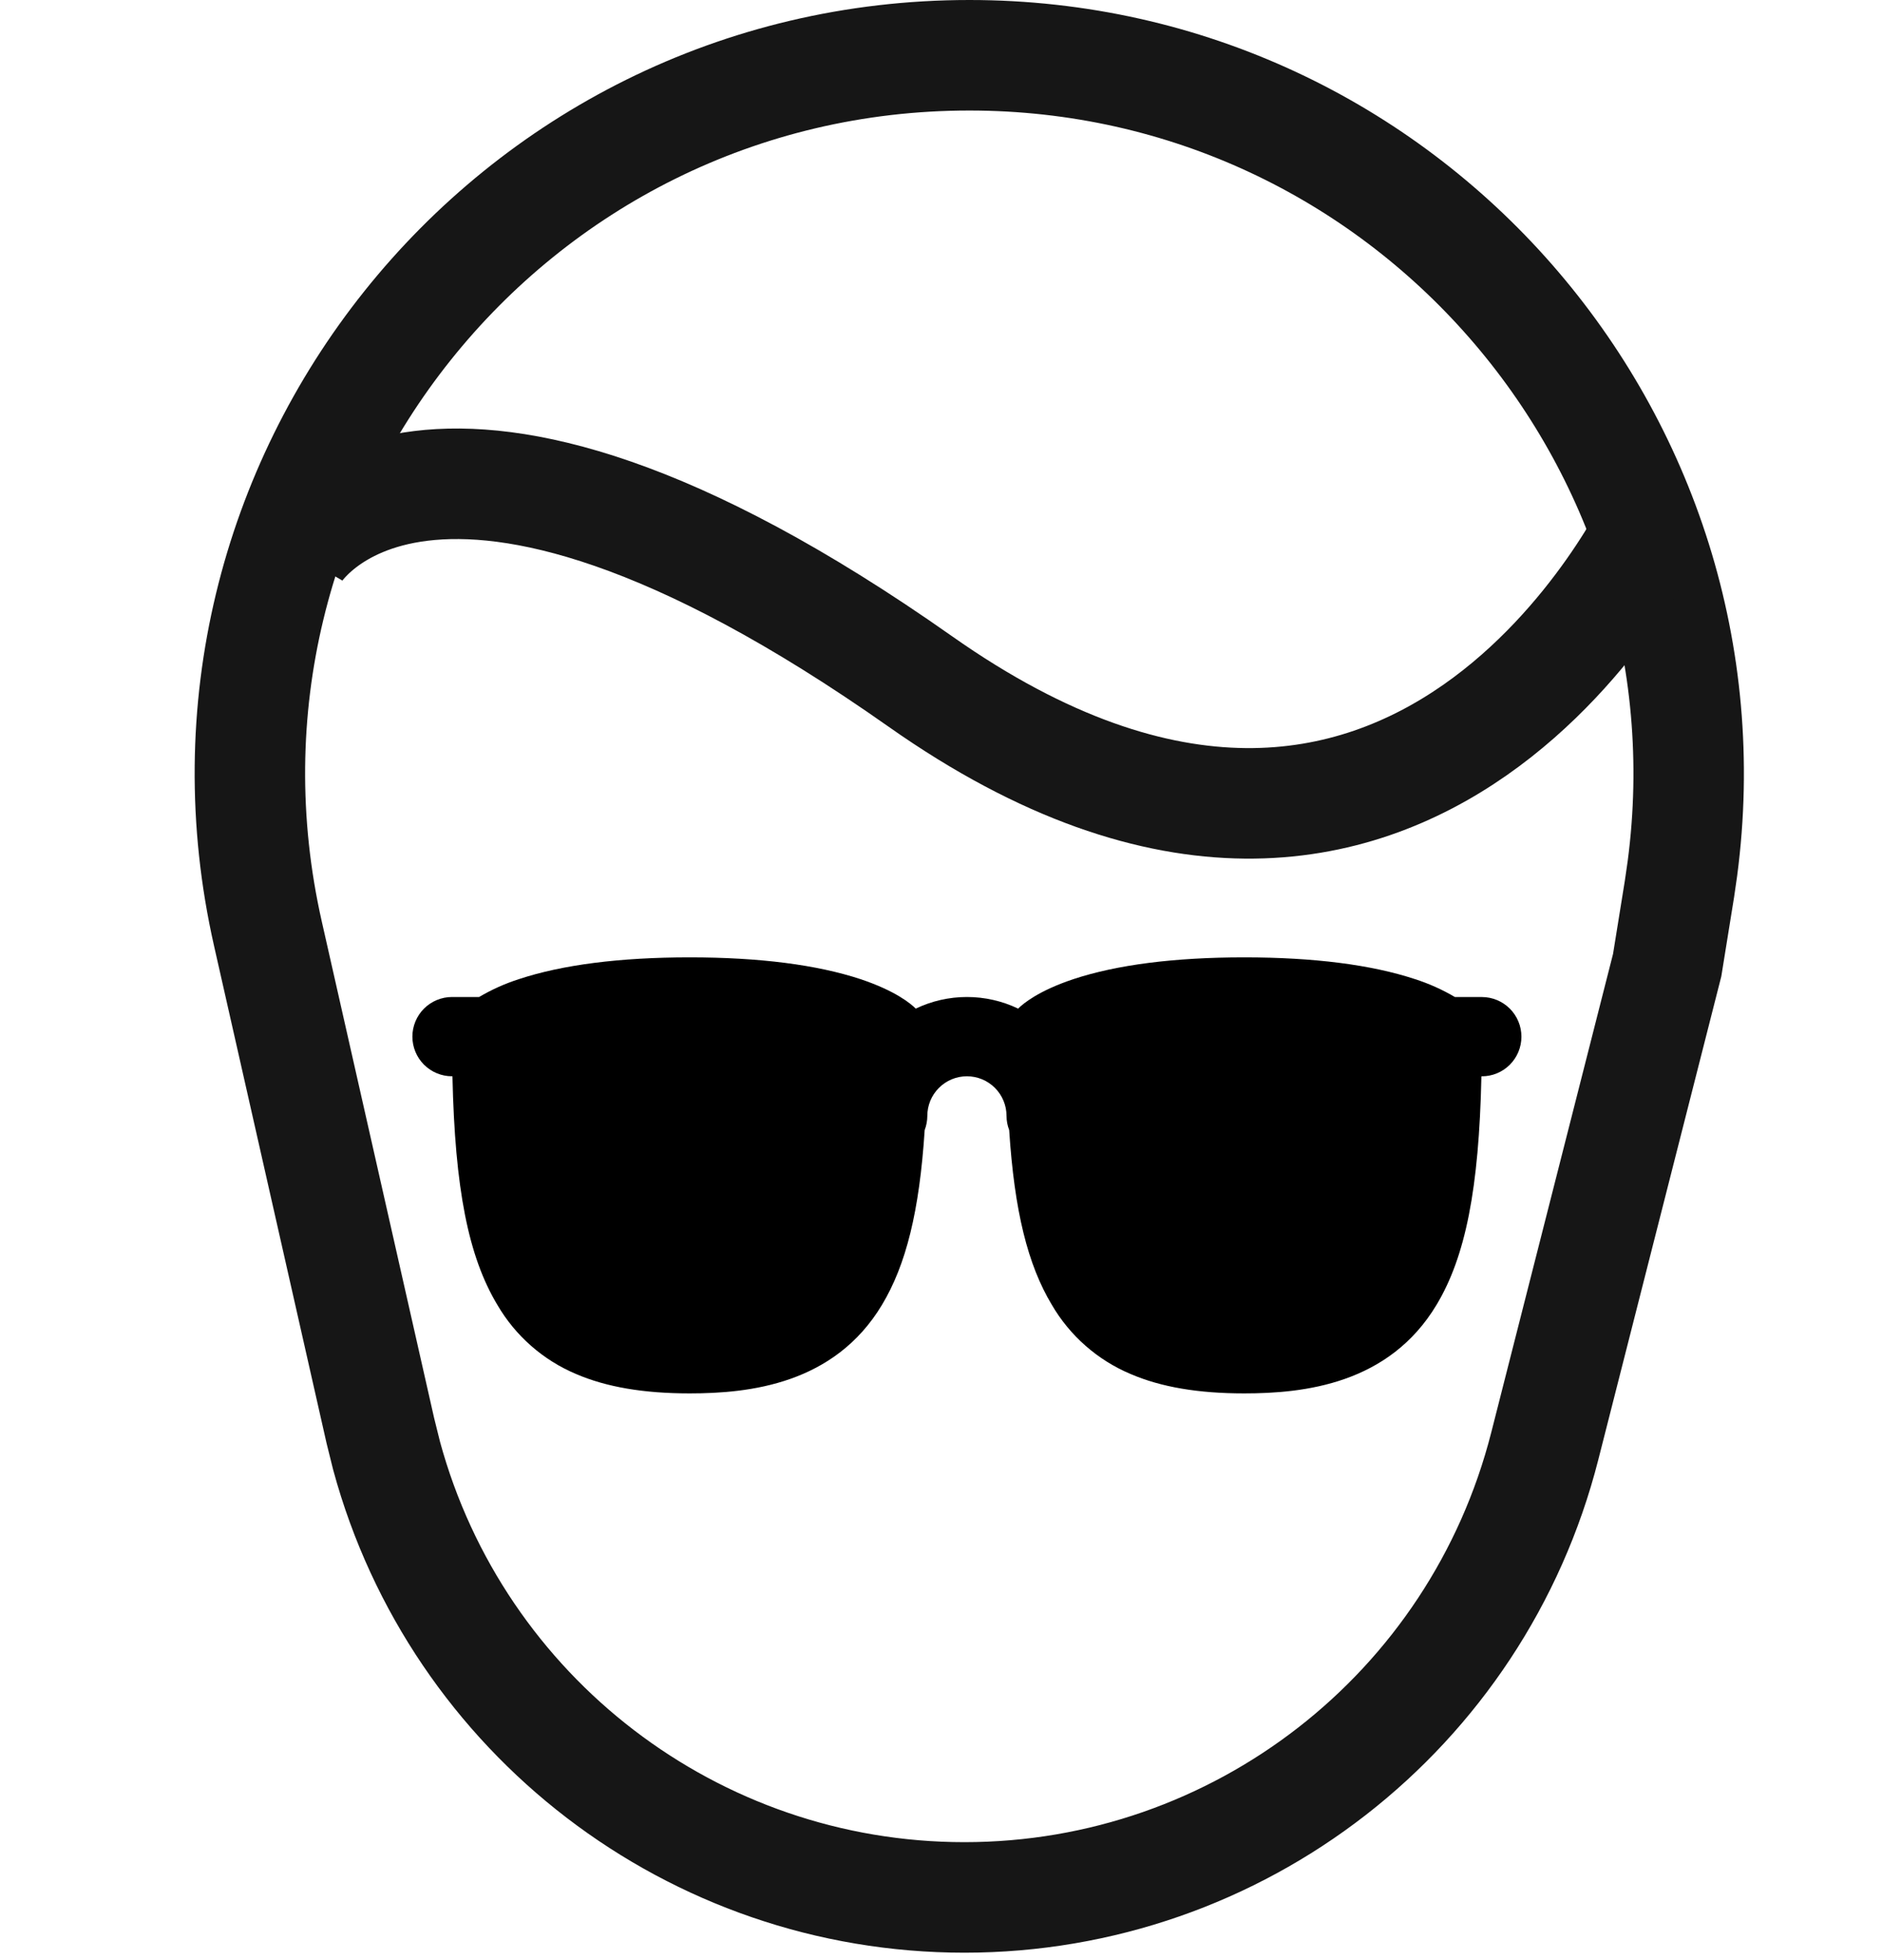 <svg width="49" height="51" viewBox="0 0 49 51" fill="none" xmlns="http://www.w3.org/2000/svg">
<path d="M25.238 1.438C36.582 1.439 45.275 11.429 43.804 22.595L43.727 23.128L43.407 25.112L40.22 37.627C38.46 44.536 32.239 49.371 25.109 49.371C18.052 49.371 11.906 44.637 10.066 37.882L9.902 37.222L6.976 24.297C4.324 12.584 13.229 1.438 25.238 1.438Z" stroke="#161616" stroke-width="2.876"/>
<path d="M7.669 14.38C7.669 14.38 11.024 8.628 23.966 17.735C36.908 26.843 43.14 13.421 43.14 13.421" stroke="#161616" stroke-width="2.876"/>
<path d="M38.581 25.942H37.879C37.553 25.75 37.207 25.595 36.847 25.479C35.713 25.104 34.215 24.911 32.394 24.911C30.572 24.911 29.074 25.104 27.942 25.479C27.036 25.782 26.637 26.115 26.508 26.244C26.092 26.045 25.637 25.942 25.175 25.942C24.714 25.942 24.259 26.045 23.843 26.244C23.714 26.116 23.315 25.782 22.409 25.479C21.275 25.104 19.777 24.911 17.956 24.911C16.135 24.911 14.637 25.104 13.505 25.479C13.145 25.595 12.799 25.75 12.474 25.942H11.769C11.495 25.942 11.233 26.051 11.039 26.244C10.846 26.438 10.737 26.7 10.737 26.973C10.737 27.247 10.846 27.509 11.039 27.703C11.233 27.896 11.495 28.005 11.769 28.005H11.78C11.844 30.935 12.195 32.696 12.947 33.949C13.418 34.758 14.14 35.392 15.004 35.754C15.792 36.092 16.759 36.256 17.956 36.256C19.513 36.256 21.725 36.017 22.965 33.95C23.589 32.91 23.938 31.521 24.075 29.405C24.12 29.287 24.143 29.162 24.144 29.036C24.144 28.762 24.252 28.5 24.446 28.307C24.639 28.113 24.901 28.005 25.175 28.005C25.448 28.005 25.711 28.113 25.904 28.307C26.097 28.5 26.206 28.762 26.206 29.036C26.206 29.162 26.23 29.286 26.275 29.404C26.412 31.52 26.76 32.909 27.384 33.949C27.855 34.758 28.578 35.392 29.442 35.754C30.23 36.092 31.196 36.256 32.394 36.256C33.95 36.256 36.163 36.017 37.403 33.95C38.155 32.697 38.507 30.936 38.57 28.006H38.581C38.855 28.006 39.117 27.897 39.31 27.704C39.504 27.51 39.612 27.248 39.612 26.975C39.612 26.701 39.504 26.439 39.31 26.245C39.117 26.052 38.855 25.943 38.581 25.943V25.942Z" fill="black"/>
</svg>
